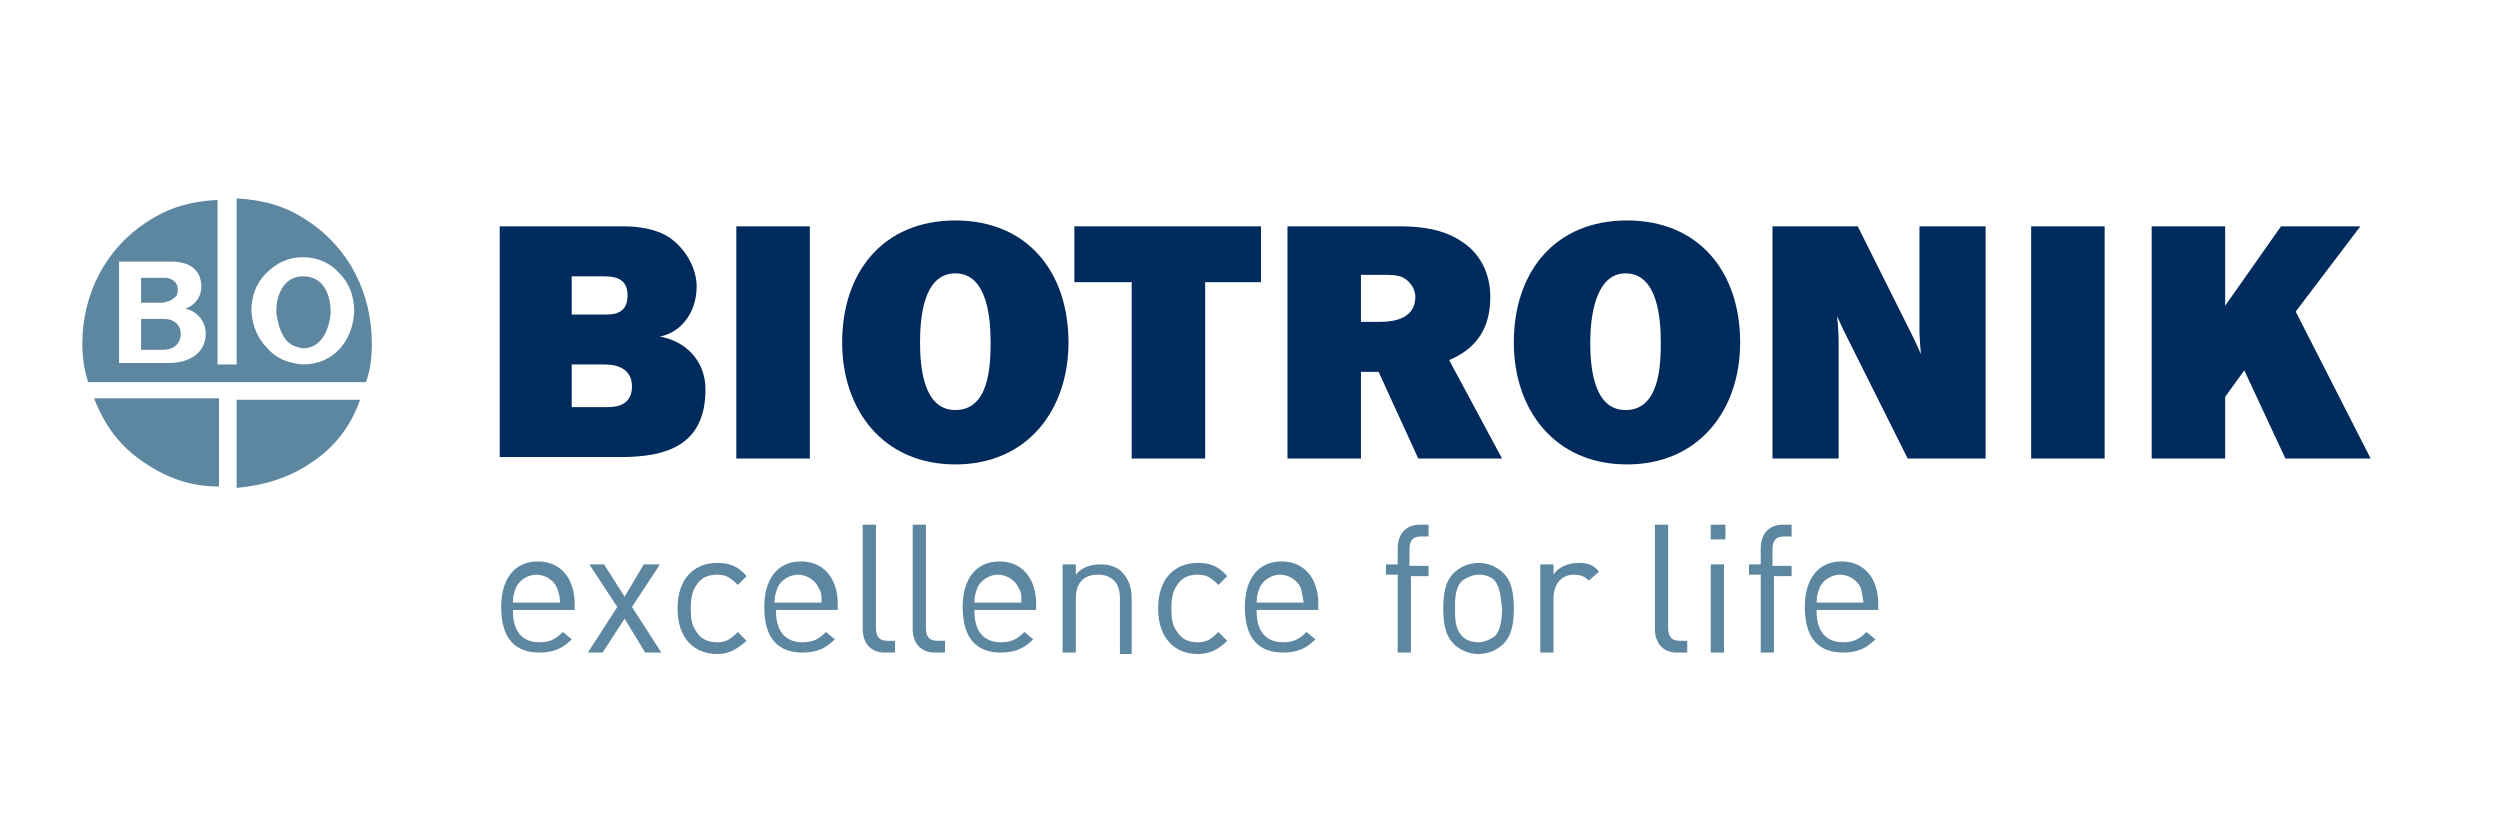 <?xml version="1.0" encoding="utf-8"?>
<!-- Generator: Adobe Illustrator 22.0.0, SVG Export Plug-In . SVG Version: 6.00 Build 0)  -->
<svg version="1.1" id="Ebene_1" xmlns="http://www.w3.org/2000/svg" xmlns:xlink="http://www.w3.org/1999/xlink" x="0px" y="0px"
	 viewBox="0 0 170.1 56.7" style="enable-background:new 0 0 170.1 56.7;" xml:space="preserve">
<style type="text/css">
	.st0{fill:#5D87A1;}
	.st1{fill:#002B5C;}
</style>
<path class="st0" d="M34.9,41.6c0,1.3,0.6,2.1,1.8,2.1c0.7,0,1.1-0.2,1.6-0.7l0.6,0.5c-0.6,0.6-1.2,0.9-2.2,0.9
	c-1.6,0-2.6-0.9-2.6-3.1c0-1.9,0.9-3.1,2.5-3.1c1.5,0,2.5,1.1,2.5,2.9v0.4H34.9 M37.9,40c-0.2-0.5-0.8-0.9-1.4-0.9
	c-0.6,0-1.2,0.4-1.4,0.9c-0.1,0.3-0.2,0.5-0.2,1h3.2C38.1,40.5,38,40.3,37.9,40"/>
<polygon class="st0" points="43.9,44.4 42.5,42.1 41,44.4 40,44.4 42,41.3 40.1,38.4 41.1,38.4 42.5,40.6 43.8,38.4 44.9,38.4 
	43,41.3 45,44.4 "/>
<path class="st0" d="M48.8,44.5c-1.5,0-2.7-1-2.7-3.1c0-2,1.1-3.1,2.7-3.1c0.8,0,1.4,0.2,2,0.9l-0.6,0.6c-0.5-0.5-0.8-0.7-1.4-0.7
	c-0.6,0-1.1,0.2-1.4,0.7c-0.3,0.4-0.4,0.9-0.4,1.6c0,0.8,0.1,1.2,0.4,1.6c0.3,0.5,0.8,0.7,1.4,0.7c0.6,0,0.9-0.2,1.4-0.7l0.6,0.6
	C50.1,44.2,49.6,44.5,48.8,44.5"/>
<path class="st0" d="M52.8,41.6c0,1.3,0.6,2.1,1.8,2.1c0.7,0,1.1-0.2,1.6-0.7l0.6,0.5c-0.6,0.6-1.2,0.9-2.2,0.9
	c-1.6,0-2.6-0.9-2.6-3.1c0-1.9,0.9-3.1,2.5-3.1c1.5,0,2.5,1.1,2.5,2.9v0.4H52.8 M55.7,40c-0.2-0.5-0.8-0.9-1.4-0.9s-1.2,0.4-1.4,0.9
	c-0.1,0.3-0.2,0.5-0.2,1h3.2C55.9,40.5,55.9,40.3,55.7,40"/>
<path class="st0" d="M60.2,44.4c-1,0-1.5-0.7-1.5-1.6v-7.1h0.9v7c0,0.6,0.2,0.9,0.8,0.9h0.5v0.8H60.2"/>
<path class="st0" d="M63.6,44.4c-1,0-1.5-0.7-1.5-1.6v-7.1H63v7c0,0.6,0.2,0.9,0.8,0.9h0.5v0.8H63.6"/>
<path class="st0" d="M66.3,41.6c0,1.3,0.6,2.1,1.8,2.1c0.7,0,1.1-0.2,1.6-0.7l0.6,0.5c-0.6,0.6-1.2,0.9-2.2,0.9
	c-1.6,0-2.6-0.9-2.6-3.1c0-1.9,0.9-3.1,2.5-3.1c1.5,0,2.5,1.1,2.5,2.9v0.4H66.3 M69.3,40c-0.2-0.5-0.8-0.9-1.4-0.9
	c-0.6,0-1.2,0.4-1.4,0.9c-0.1,0.3-0.2,0.5-0.2,1h3.2C69.5,40.5,69.5,40.3,69.3,40"/>
<path class="st0" d="M76.2,44.4v-3.7c0-1.1-0.6-1.6-1.5-1.6c-0.9,0-1.5,0.5-1.5,1.6v3.7h-0.9v-6h0.9v0.7c0.4-0.5,1-0.7,1.7-0.7
	c0.6,0,1.2,0.2,1.5,0.6c0.4,0.4,0.6,1,0.6,1.7v3.8H76.2"/>
<path class="st0" d="M81.5,44.5c-1.5,0-2.7-1-2.7-3.1c0-2,1.1-3.1,2.7-3.1c0.8,0,1.4,0.2,2,0.9l-0.6,0.6c-0.5-0.5-0.8-0.7-1.4-0.7
	c-0.6,0-1.1,0.2-1.4,0.7c-0.3,0.4-0.4,0.9-0.4,1.6c0,0.8,0.1,1.2,0.4,1.6c0.3,0.5,0.8,0.7,1.4,0.7c0.6,0,0.9-0.2,1.4-0.7l0.6,0.6
	C82.9,44.2,82.3,44.5,81.5,44.5"/>
<path class="st0" d="M85.5,41.6c0,1.3,0.6,2.1,1.8,2.1c0.7,0,1.1-0.2,1.6-0.7l0.6,0.5c-0.6,0.6-1.2,0.9-2.2,0.9
	c-1.6,0-2.6-0.9-2.6-3.1c0-1.9,0.9-3.1,2.5-3.1c1.5,0,2.5,1.1,2.5,2.9v0.4H85.5 M88.5,40c-0.2-0.5-0.8-0.9-1.4-0.9
	c-0.6,0-1.2,0.4-1.4,0.9c-0.1,0.3-0.2,0.5-0.2,1h3.2C88.6,40.5,88.6,40.3,88.5,40"/>
<path class="st0" d="M96,39.1v5.3h-0.9v-5.3h-0.8v-0.7h0.8v-1.1c0-0.9,0.5-1.6,1.5-1.6h0.6v0.8h-0.5c-0.6,0-0.8,0.3-0.8,0.9v1.1h1.3
	v0.7H96"/>
<path class="st0" d="M102.3,43.8c-0.4,0.4-1,0.7-1.7,0.7c-0.7,0-1.3-0.3-1.7-0.7c-0.6-0.6-0.7-1.5-0.7-2.4c0-0.9,0.1-1.8,0.7-2.4
	c0.4-0.4,1-0.7,1.7-0.7c0.7,0,1.3,0.3,1.7,0.7c0.6,0.6,0.7,1.5,0.7,2.4C103,42.3,102.9,43.2,102.3,43.8 M101.7,39.5
	c-0.3-0.3-0.7-0.4-1.1-0.4c-0.4,0-0.8,0.2-1.1,0.4C99,40,99,40.7,99,41.4c0,0.7,0,1.4,0.5,1.9c0.3,0.3,0.7,0.4,1.1,0.4
	c0.4,0,0.8-0.2,1.1-0.4c0.4-0.4,0.5-1.2,0.5-1.9C102.1,40.7,102.1,40,101.7,39.5"/>
<path class="st0" d="M108.1,39.5c-0.3-0.3-0.6-0.4-1-0.4c-0.9,0-1.4,0.7-1.4,1.6v3.7h-0.9v-6h0.9v0.7c0.3-0.5,1-0.8,1.7-0.8
	c0.6,0,1,0.1,1.4,0.6L108.1,39.5"/>
<path class="st0" d="M114.1,44.4c-1,0-1.5-0.7-1.5-1.6v-7.1h0.9v7c0,0.6,0.2,0.9,0.8,0.9h0.5v0.8H114.1"/>
<path class="st0" d="M116.4,35.7h1v1h-1V35.7z M117.3,44.4h-0.9v-6h0.9V44.4z"/>
<path class="st0" d="M120.7,39.1v5.3h-0.9v-5.3H119v-0.7h0.8v-1.1c0-0.9,0.5-1.6,1.5-1.6h0.6v0.8h-0.5c-0.6,0-0.8,0.3-0.8,0.9v1.1
	h1.3v0.7H120.7"/>
<path class="st0" d="M123.6,41.6c0,1.3,0.6,2.1,1.8,2.1c0.7,0,1.1-0.2,1.6-0.7l0.6,0.5c-0.6,0.6-1.2,0.9-2.2,0.9
	c-1.6,0-2.6-0.9-2.6-3.1c0-1.9,0.9-3.1,2.5-3.1c1.5,0,2.5,1.1,2.5,2.9v0.4H123.6 M126.6,40c-0.2-0.5-0.8-0.9-1.4-0.9
	c-0.6,0-1.2,0.4-1.4,0.9c-0.1,0.3-0.2,0.5-0.2,1h3.2C126.7,40.5,126.7,40.3,126.6,40"/>
<path class="st1" d="M34,31.2V15.4h8.4c0.8,0,2.2,0.1,3.2,0.8c1,0.7,1.8,2,1.8,3.3c0,1.7-1,3.1-2.5,3.4v0c1.7,0.3,3.1,1.6,3.1,3.6
	c0,3.9-2.8,4.6-5.8,4.6H34 M38.9,21.4h2.4c0.8,0,1.4-0.3,1.4-1.3c0-1.2-0.9-1.3-1.7-1.3h-2.1V21.4z M38.9,27.7h2.5
	c0.8,0,1.6-0.3,1.6-1.4c0-1.2-1-1.5-1.8-1.5h-2.3V27.7z"/>
<rect x="50.1" y="15.4" class="st1" width="5" height="15.8"/>
<path class="st1" d="M72.7,23.3c0,4.6-2.8,8.3-7.7,8.3c-4.9,0-7.7-3.7-7.7-8.3c0-4.8,2.8-8.3,7.7-8.3C69.9,15,72.7,18.5,72.7,23.3
	 M62.6,23.3c0,1.6,0.2,4.6,2.4,4.6c2.3,0,2.4-3,2.4-4.6s-0.2-4.7-2.4-4.7C62.8,18.6,62.6,21.7,62.6,23.3"/>
<polygon class="st1" points="82,19.2 82,31.2 77,31.2 77,19.2 73.1,19.2 73.1,15.4 85.8,15.4 85.8,19.2 "/>
<path class="st1" d="M102.2,31.2h-5.7l-2.7-5.9h-1.2v5.9h-5V15.4h7.7c1.4,0,2.9,0.2,4.1,1c1.3,0.8,2,2.2,2,3.8
	c0,2.1-0.9,3.5-2.8,4.3L102.2,31.2 M92.6,21.9h1.3c1.1,0,2.4-0.3,2.4-1.7c0-0.5-0.3-1-0.8-1.3c-0.4-0.2-0.9-0.2-1.4-0.2h-1.5V21.9z"
	/>
<path class="st1" d="M118.4,23.3c0,4.6-2.8,8.3-7.7,8.3c-4.9,0-7.7-3.7-7.7-8.3c0-4.8,2.8-8.3,7.7-8.3
	C115.6,15,118.4,18.5,118.4,23.3 M108.2,23.3c0,1.6,0.2,4.6,2.4,4.6c2.3,0,2.4-3,2.4-4.6s-0.2-4.7-2.4-4.7
	C108.5,18.6,108.2,21.7,108.2,23.3"/>
<rect x="138.2" y="15.4" class="st1" width="5" height="15.8"/>
<g>
	<g>
		<g>
			<polygon class="st1" points="156.2,21.2 160.6,15.4 155.2,15.4 151.4,20.8 151.4,15.4 146.4,15.4 146.4,15.4 146.4,31.2 
				146.4,31.2 151.4,31.2 151.4,27 152.7,25.2 155.5,31.2 161.3,31.2 			"/>
		</g>
	</g>
</g>
<path class="st1" d="M135,31.2h-5.2l-4.4-8.8c-0.1-0.2-0.4-0.9-0.4-0.9s0.1,1.1,0.1,1.6v8.1h-4.5V15.4h5.8l3.8,7.6
	c0.1,0.2,0.5,1.1,0.5,1.1s-0.1-1.1-0.1-1.6l0-7.1h4.5V31.2z"/>
<g>
	<path class="st0" d="M21.3,31.4c-1.6,1.1-3.2,1.6-5.2,1.8v-6h8.4C23.9,28.9,22.9,30.3,21.3,31.4L21.3,31.4z M9.7,31.4
		c-1.6-1.1-2.6-2.5-3.3-4.3h8.5v6C12.9,33.1,11.3,32.5,9.7,31.4L9.7,31.4z"/>
	<path class="st0" d="M19.2,19.6c0.3-0.5,0.8-0.8,1.4-0.8c0.7,0,1.2,0.3,1.5,0.8c0.3,0.5,0.4,1.1,0.4,1.7c-0.1,1.1-0.6,2.4-1.9,2.4
		c-0.6-0.1-1-0.3-1.3-0.8c-0.3-0.5-0.4-1-0.5-1.6C18.8,20.6,18.9,20.1,19.2,19.6L19.2,19.6z M18.2,23.7c0.6,0.7,1.4,1,2.4,1.1
		c2.1,0,3.4-1.6,3.5-3.6c0-1-0.3-1.9-1-2.6c-0.6-0.7-1.5-1.1-2.5-1.1c-1,0-1.8,0.4-2.5,1.1c-0.7,0.7-1,1.6-1,2.6
		C17.2,22.2,17.5,23,18.2,23.7L18.2,23.7z M9.6,20.6v-1.7h1.6c0.5,0,0.9,0.3,0.9,0.8c0,0.3-0.1,0.5-0.3,0.6
		c-0.2,0.2-0.4,0.2-0.7,0.3H9.6L9.6,20.6z M9.6,23.7v-2h1.6c0.6,0,1.1,0.4,1.1,1c0,0.7-0.5,1.1-1.2,1.1H9.6L9.6,23.7z M8.1,17.8v6.9
		h3.4c1.4,0,2.5-0.7,2.5-2c0-1-0.8-1.6-1.4-1.7c0.4-0.1,1.1-0.6,1.1-1.5c0-1.2-0.9-1.7-2-1.7H8.1L8.1,17.8z M6,26L6,26
		c-0.3-0.9-0.4-1.8-0.4-2.6c0-3.4,1.6-6.5,4.4-8.3c1.5-1,3-1.4,4.8-1.5v11.2h1.3l0-11.3c1.8,0.1,3.3,0.5,4.8,1.5
		c2.9,1.9,4.4,5,4.4,8.4c0,0.9-0.1,1.8-0.4,2.6H6L6,26z"/>
</g>
</svg>
